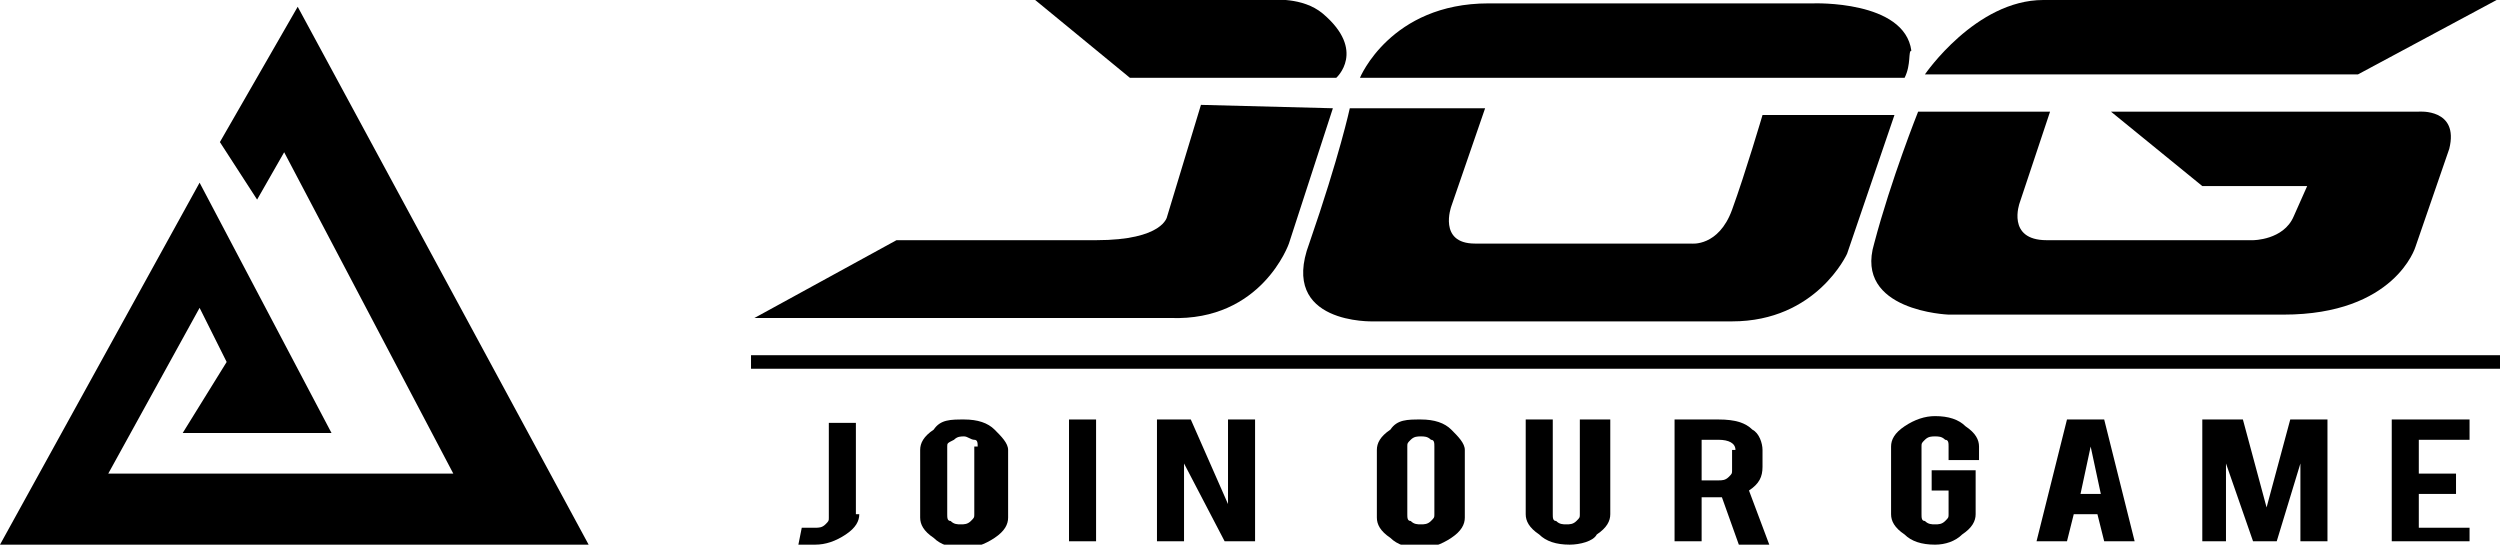 <?xml version="1.0" encoding="utf-8"?>
<!-- Generator: Adobe Illustrator 19.2.0, SVG Export Plug-In . SVG Version: 6.00 Build 0)  -->
<svg version="1.1" id="Layer_1" xmlns="http://www.w3.org/2000/svg" xmlns:xlink="http://www.w3.org/1999/xlink" x="0px" y="0px"
	 viewBox="0 0 73.9 16.1" style="enable-background:new 0 0 73.9 16.1;" xml:space="preserve">
<style type="text/css">
	.st0{display:none;fill:#FFFFFF;stroke:#000000;stroke-miterlimit:10;}
</style>
<polygon class="st0" points="0.4,-43.6 0.4,-43.6 0.4,-43.6 "/>
<g>
	<g>
		<g>
			<path d="M33.4,2.3h6.1c0,0,0.9-0.8-0.4-1.9C38.5-0.1,37.6,0,37.6,0h-7L33.4,2.3z"/>
			<path d="M56.3,2.3H40.2c0,0,0.9-2.2,3.8-2.2h9.6c0,0,2.7-0.1,2.9,1.4C56.4,1.5,56.5,1.9,56.3,2.3"/>
			<path d="M56.9,2.2c0,0,1.5-2.2,3.5-2.2h13.4l-4.1,2.2L56.9,2.2z"/>
			<path d="M39.4,3.2l-1.3,4c0,0-0.8,2.3-3.5,2.2c-2.4,0-12.3,0-12.3,0l4.2-2.3h5.9c2,0,2.1-0.7,2.1-0.7l1-3.3L39.4,3.2z"/>
			<path d="M39.9,3.2h4l-1,2.9c0,0-0.4,1.1,0.7,1.1H50c0,0,0.8,0.1,1.2-1c0.4-1.1,0.9-2.8,0.9-2.8H56l-1.4,4.1c0,0-0.9,2-3.4,2H40.6
				c0,0-2.8,0.1-1.9-2.3C39.6,4.6,39.9,3.2,39.9,3.2"/>
			<path d="M56.7,3.3h3.9l-0.9,2.7c0,0-0.4,1.1,0.8,1.1h6.1c0,0,0.9,0,1.2-0.7l0.4-0.9h-3.1l-2.7-2.2h9.1c0,0,1.2-0.1,0.9,1.1
				l-1,2.9c0,0-0.6,2-3.9,2h-9.9c0,0-2.8-0.1-2.2-2.1C55.9,5.3,56.7,3.3,56.7,3.3"/>
		</g>
		<rect x="22.2" y="10.5" width="51.7" height="0.4"/>
	</g>
	<g>
		<path d="M25.4,15.2c0,0.2-0.1,0.4-0.4,0.6c-0.3,0.2-0.6,0.3-0.9,0.3c-0.2,0-0.4,0-0.5,0l0.1-0.5c0.1,0,0.2,0,0.2,0
			c0,0,0.1,0,0.2,0c0.1,0,0.2,0,0.3-0.1c0.1-0.1,0.1-0.1,0.1-0.2v-2.8h0.8V15.2z"/>
		<path d="M28.5,12.4c0.4,0,0.7,0.1,0.9,0.3s0.4,0.4,0.4,0.6v2c0,0.2-0.1,0.4-0.4,0.6c-0.3,0.2-0.6,0.3-0.9,0.3
			c-0.4,0-0.7-0.1-0.9-0.3c-0.3-0.2-0.4-0.4-0.4-0.6v-2c0-0.2,0.1-0.4,0.4-0.6C27.8,12.4,28.1,12.4,28.5,12.4z M28.9,13.2
			c0-0.1,0-0.2-0.1-0.2s-0.2-0.1-0.3-0.1c-0.1,0-0.2,0-0.3,0.1C28,13.1,28,13.1,28,13.2v2c0,0.1,0,0.2,0.1,0.2
			c0.1,0.1,0.2,0.1,0.3,0.1c0.1,0,0.2,0,0.3-0.1c0.1-0.1,0.1-0.1,0.1-0.2V13.2z"/>
		<path d="M32.4,16h-0.8v-3.6h0.8V16z"/>
		<path d="M35.2,12.4l1.1,2.5v-2.5h0.8V16h-0.9L35,13.7V16h-0.8v-3.6H35.2z"/>
		<path d="M42,12.4c0.4,0,0.7,0.1,0.9,0.3s0.4,0.4,0.4,0.6v2c0,0.2-0.1,0.4-0.4,0.6c-0.3,0.2-0.6,0.3-0.9,0.3
			c-0.4,0-0.7-0.1-0.9-0.3c-0.3-0.2-0.4-0.4-0.4-0.6v-2c0-0.2,0.1-0.4,0.4-0.6C41.3,12.4,41.6,12.4,42,12.4z M42.4,13.2
			c0-0.1,0-0.2-0.1-0.2c-0.1-0.1-0.2-0.1-0.3-0.1c-0.1,0-0.2,0-0.3,0.1c-0.1,0.1-0.1,0.1-0.1,0.2v2c0,0.1,0,0.2,0.1,0.2
			c0.1,0.1,0.2,0.1,0.3,0.1c0.1,0,0.2,0,0.3-0.1c0.1-0.1,0.1-0.1,0.1-0.2V13.2z"/>
		<path d="M46.4,16.1c-0.4,0-0.7-0.1-0.9-0.3c-0.3-0.2-0.4-0.4-0.4-0.6v-2.8h0.8v2.8c0,0.1,0,0.2,0.1,0.2c0.1,0.1,0.2,0.1,0.3,0.1
			c0.1,0,0.2,0,0.3-0.1c0.1-0.1,0.1-0.1,0.1-0.2v-2.8h0.9v2.8c0,0.2-0.1,0.4-0.4,0.6C47.1,16,46.7,16.1,46.4,16.1z"/>
		<path d="M50.8,12.4c0.5,0,0.8,0.1,1,0.3c0.2,0.1,0.3,0.4,0.3,0.6v0.5c0,0.3-0.1,0.5-0.4,0.7l0.6,1.6h-0.9l-0.5-1.4c0,0,0,0-0.1,0
			h-0.5V16h-0.8v-3.6H50.8z M51.3,13.3c0-0.2-0.2-0.3-0.5-0.3h-0.5v1.2h0.5c0.1,0,0.2,0,0.3-0.1c0.1-0.1,0.1-0.1,0.1-0.2V13.3z"/>
		<path d="M57.2,16.1c-0.4,0-0.7-0.1-0.9-0.3c-0.3-0.2-0.4-0.4-0.4-0.6v-2c0-0.2,0.1-0.4,0.4-0.6c0.3-0.2,0.6-0.3,0.9-0.3
			c0.4,0,0.7,0.1,0.9,0.3c0.3,0.2,0.4,0.4,0.4,0.6v0.4h-0.9v-0.4c0-0.1,0-0.2-0.1-0.2c-0.1-0.1-0.2-0.1-0.3-0.1
			c-0.1,0-0.2,0-0.3,0.1c-0.1,0.1-0.1,0.1-0.1,0.2v2c0,0.1,0,0.2,0.1,0.2c0.1,0.1,0.2,0.1,0.3,0.1c0.1,0,0.2,0,0.3-0.1
			c0.1-0.1,0.1-0.1,0.1-0.2v-0.7h-0.5v-0.6h1.3v1.3c0,0.2-0.1,0.4-0.4,0.6C57.8,16,57.5,16.1,57.2,16.1z"/>
		<path d="M61.3,15.2L61.1,16h-0.9l0.9-3.6h1.1l0.9,3.6h-0.9l-0.2-0.8H61.3z M61.8,13.2l-0.3,1.4h0.6L61.8,13.2z"/>
		<path d="M65.9,16h-0.8v-3.6h1.2L67,15l0.7-2.6h1.1V16h-0.8v-2.3L67.3,16h-0.7l-0.8-2.3V16z"/>
		<path d="M70.7,16v-3.6H73v0.6h-1.5v1h1.1v0.6h-1.1v1H73V16H70.7z"/>
	</g>
</g>
<g>
	<polygon points="6.5,4.2 8.8,0.2 17.4,16.1 0,16.1 5.9,5.4 9.8,12.8 5.4,12.8 6.7,10.7 5.9,9.1 3.2,14 13.4,14 8.4,4.5 7.6,5.9 	
		"/>
</g>
</svg>
